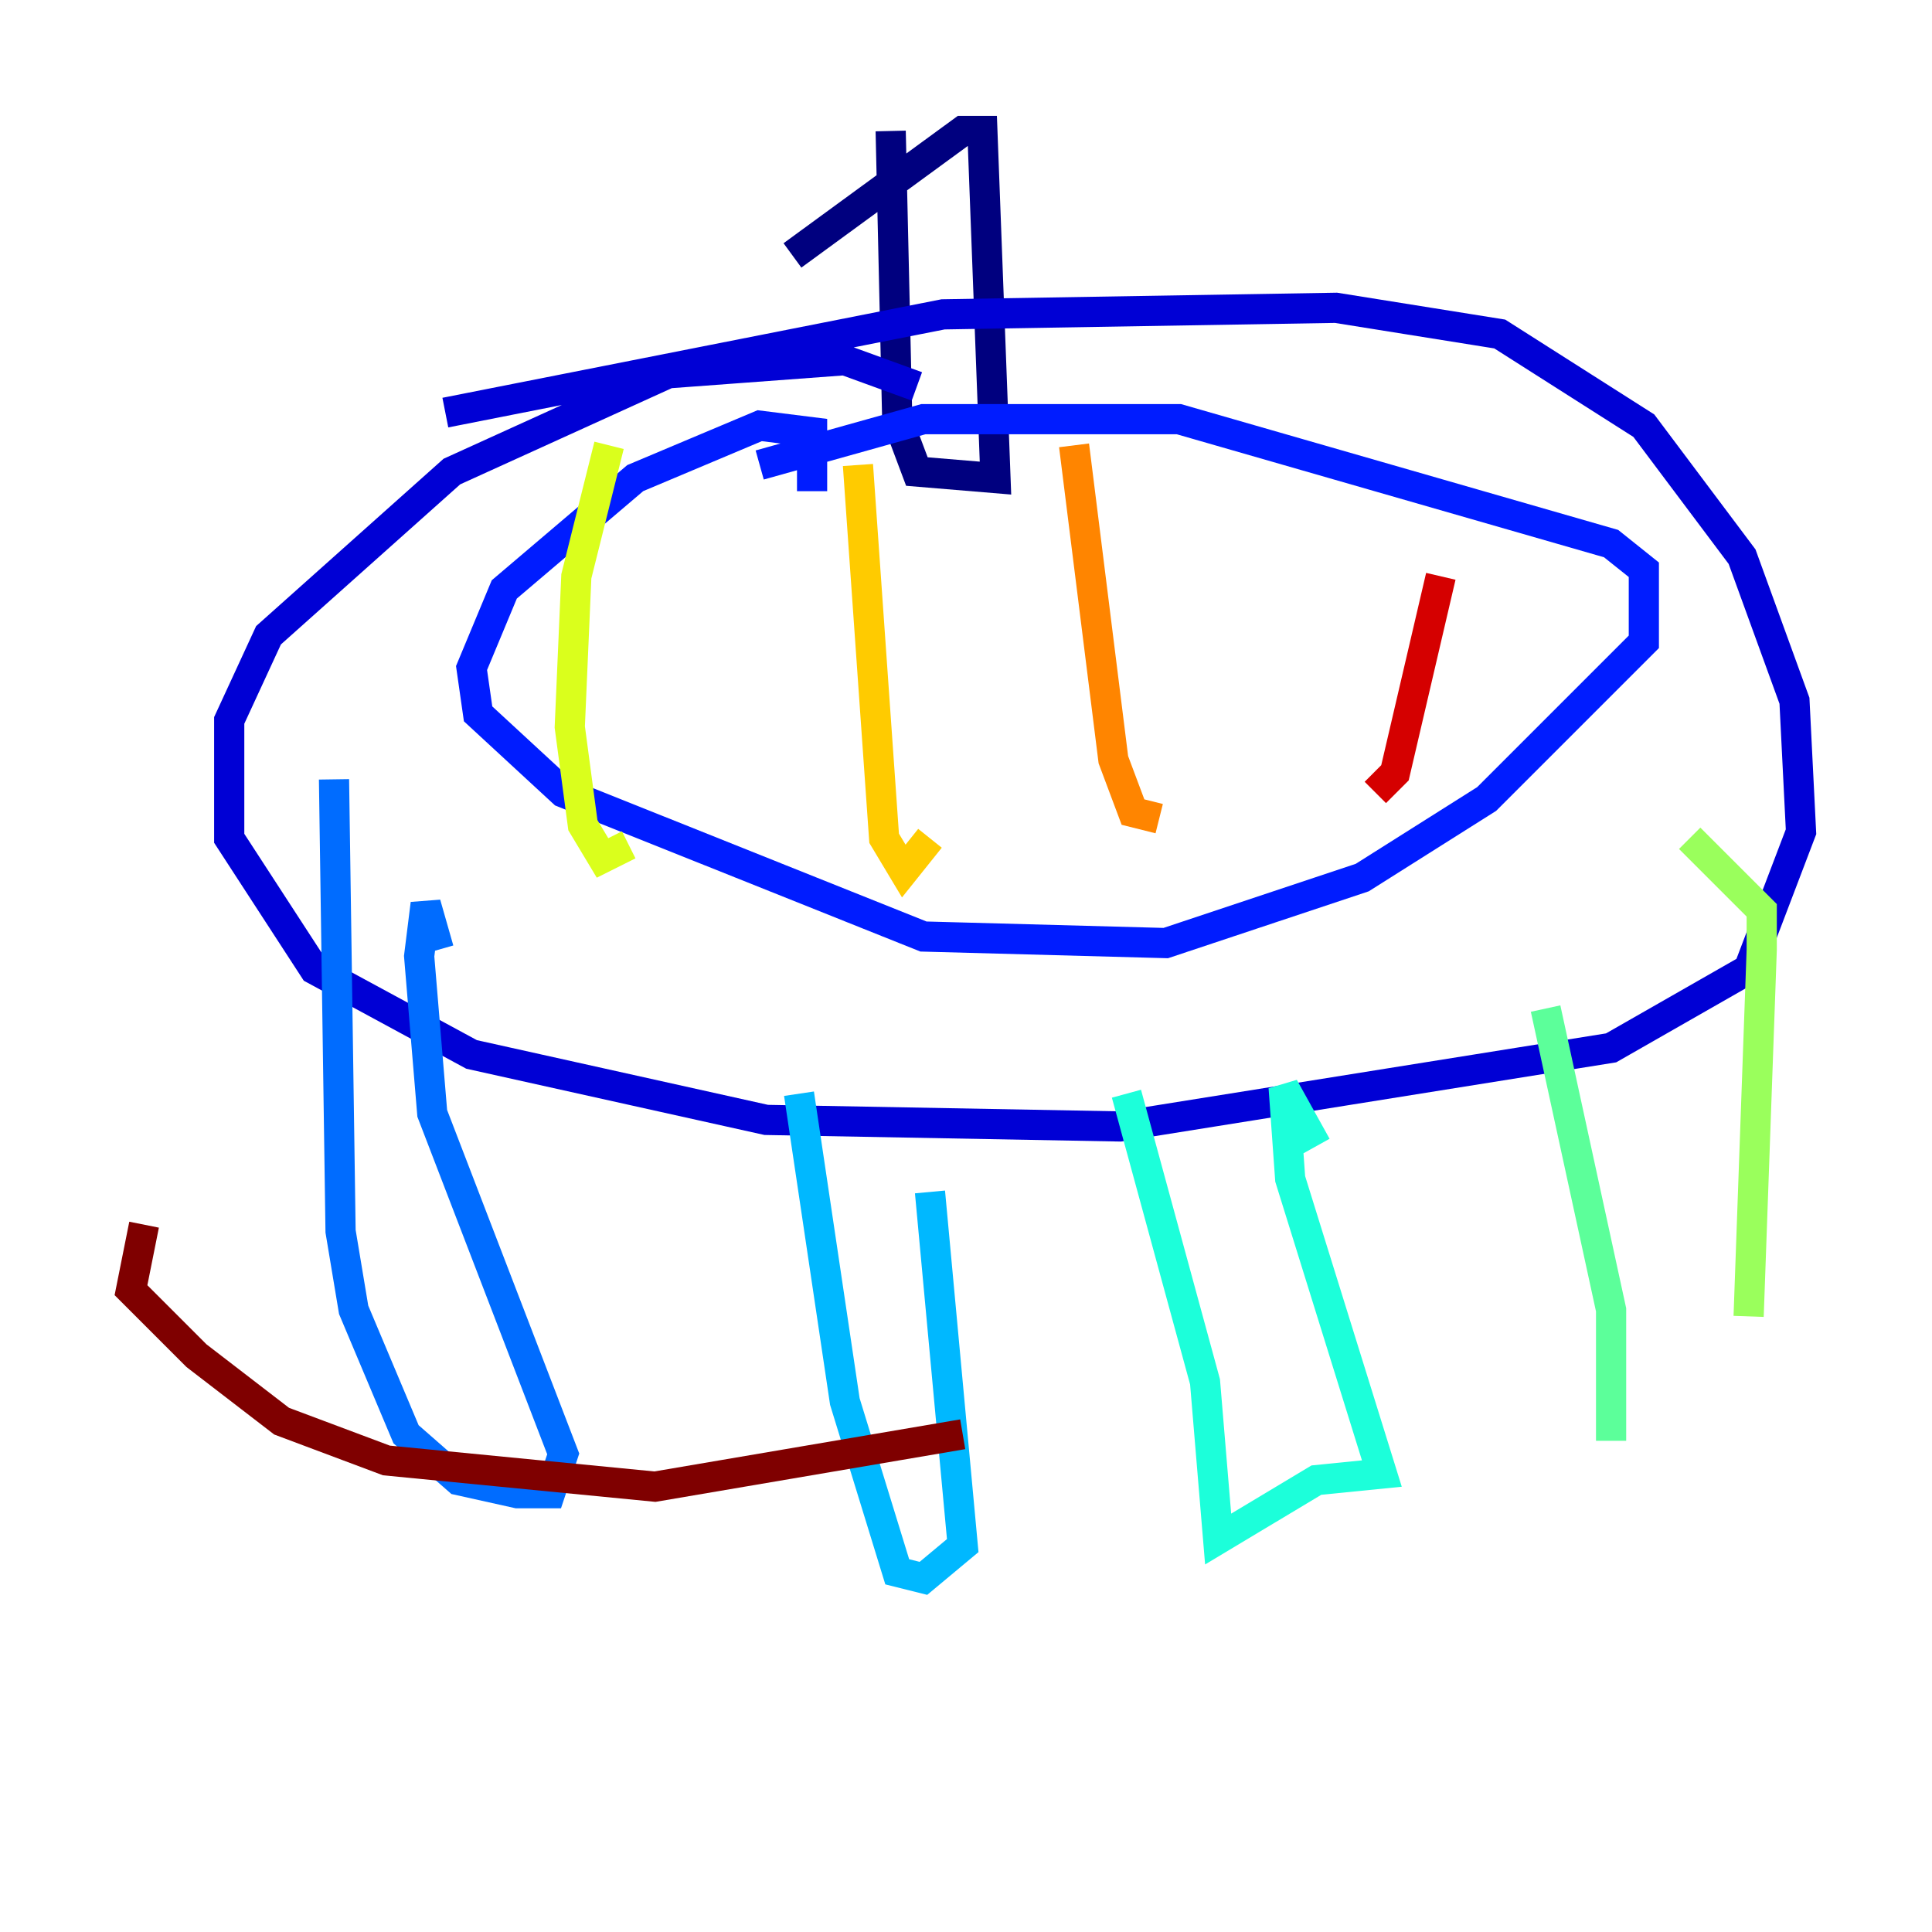 <?xml version="1.0" encoding="utf-8" ?>
<svg baseProfile="tiny" height="128" version="1.2" viewBox="0,0,128,128" width="128" xmlns="http://www.w3.org/2000/svg" xmlns:ev="http://www.w3.org/2001/xml-events" xmlns:xlink="http://www.w3.org/1999/xlink"><defs /><polyline fill="none" points="59.01,8.678 59.444,27.77 60.746,31.241 65.953,31.675 65.085,8.678 63.783,8.678 52.502,16.922" stroke="#00007f" stroke-width="2" /><polyline fill="none" points="29.505,27.336 62.481,20.827 88.515,20.393 99.363,22.129 108.909,28.203 115.417,36.881 118.888,46.427 119.322,55.105 115.851,64.217 106.739,69.424 74.197,74.63 50.766,74.197 31.241,69.858 20.827,64.217 15.186,55.539 15.186,47.729 17.79,42.088 29.939,31.241 44.258,24.732 55.973,23.864 60.746,25.6" stroke="#0000d5" stroke-width="2" /><polyline fill="none" points="50.332,30.807 61.18,27.77 78.102,27.77 106.739,36.014 108.909,37.749 108.909,42.522 98.495,52.936 90.251,58.142 77.234,62.481 61.18,62.047 37.315,52.502 31.675,47.295 31.241,44.258 33.41,39.051 42.088,31.675 50.332,28.203 53.803,28.637 53.803,32.542" stroke="#001cff" stroke-width="2" /><polyline fill="none" points="22.129,51.634 22.563,81.573 23.43,86.78 26.902,95.024 30.373,98.061 34.278,98.929 36.447,98.929 37.315,96.325 28.637,73.763 27.77,63.349 28.203,59.878 29.071,62.915" stroke="#006cff" stroke-width="2" /><polyline fill="none" points="52.936,72.461 55.973,92.854 59.444,104.136 61.18,104.57 63.783,102.4 61.614,78.969" stroke="#00b8ff" stroke-width="2" /><polyline fill="none" points="74.63,72.461 79.837,91.552 80.705,101.966 87.214,98.061 91.552,97.627 85.478,78.102 85.044,72.027 87.214,75.932" stroke="#1cffda" stroke-width="2" /><polyline fill="none" points="102.4,66.82 106.739,86.78 106.739,95.458" stroke="#5cff9a" stroke-width="2" /><polyline fill="none" points="111.946,55.539 116.719,60.312 116.719,62.915 115.851,87.214" stroke="#9aff5c" stroke-width="2" /><polyline fill="none" points="40.352,29.505 38.183,38.183 37.749,48.163 38.617,54.671 39.919,56.841 41.654,55.973" stroke="#daff1c" stroke-width="2" /><polyline fill="none" points="56.841,30.807 58.576,55.539 59.878,57.709 61.614,55.539" stroke="#ffcb00" stroke-width="2" /><polyline fill="none" points="71.159,29.505 73.763,50.332 75.064,53.803 76.8,54.237" stroke="#ff8500" stroke-width="2" /><polyline fill="none" points="88.949,35.146 88.949,35.146" stroke="#ff3b00" stroke-width="2" /><polyline fill="none" points="95.458,38.183 92.42,51.2 91.119,52.502" stroke="#d50000" stroke-width="2" /><polyline fill="none" points="9.546,81.139 8.678,85.478 13.017,89.817 18.658,94.156 25.6,96.759 43.39,98.495 63.783,95.024" stroke="#7f0000" stroke-width="2" /></svg>
